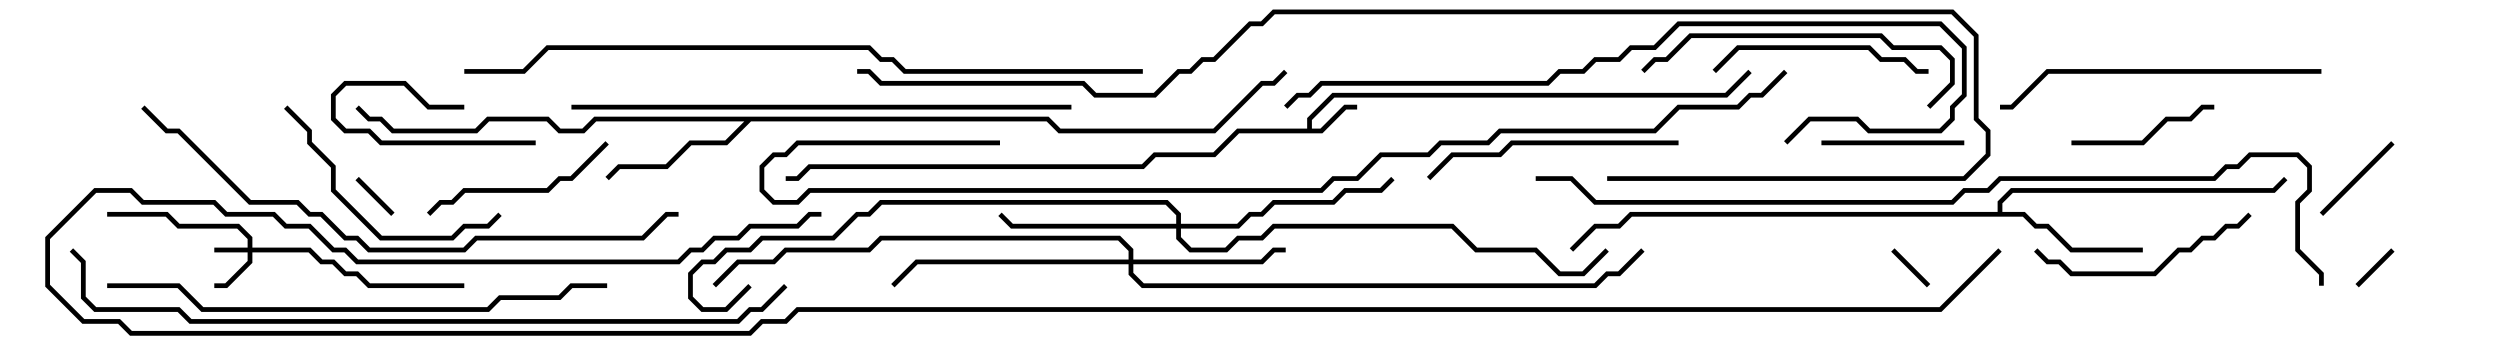 <svg version="1.1" width="105" height="15" xmlns="http://www.w3.org/2000/svg"><path d="M54.9,5.4L54.9,4.959L55.959,3.9L72.459,3.9L73.429,2.929L73.571,3.071L72.541,4.1L56.041,4.1L55.1,5.041L55.1,5.4L55.459,5.4L56.459,4.4L57,4.4L57,4.6L56.541,4.6L55.541,5.6L52.041,5.6L51.041,6.6L48.541,6.6L48.041,7.1L34.041,7.1L33.541,7.6L33,7.6L33,7.4L33.459,7.4L33.959,6.9L47.959,6.9L48.459,6.4L50.959,6.4L51.959,5.4z" stroke="none"/><path d="M83.9,8.9L83.9,8.459L84.459,7.9L95.459,7.9L95.929,7.429L96.071,7.571L95.541,8.1L84.541,8.1L84.1,8.541L84.1,8.9L85.041,8.9L85.541,9.4L86.041,9.4L87.041,10.4L90,10.4L90,10.6L86.959,10.6L85.959,9.6L85.459,9.6L84.959,9.1L68.541,9.1L68.041,9.6L67.041,9.6L66.071,10.571L65.929,10.429L66.959,9.4L67.959,9.4L68.459,8.9z" stroke="none"/><path d="M44.041,4.9L44.541,5.4L50.959,5.4L52.959,3.4L53.459,3.4L53.929,2.929L54.071,3.071L53.541,3.6L53.041,3.6L51.041,5.6L44.459,5.6L43.959,5.1L31.541,5.1L30.541,6.1L29.041,6.1L28.041,7.1L26.041,7.1L25.571,7.571L25.429,7.429L25.959,6.9L27.959,6.9L28.959,5.9L30.459,5.9L31.259,5.1L25.041,5.1L24.541,5.6L23.459,5.6L22.959,5.1L20.541,5.1L20.041,5.6L16.459,5.6L15.959,5.1L15.459,5.1L14.929,4.571L15.071,4.429L15.541,4.9L16.041,4.9L16.541,5.4L19.959,5.4L20.459,4.9L23.041,4.9L23.541,5.4L24.459,5.4L24.959,4.9z" stroke="none"/><path d="M10.4,10.4L10.4,10.041L9.959,9.6L7.459,9.6L6.959,9.1L4.5,9.1L4.5,8.9L7.041,8.9L7.541,9.4L10.041,9.4L10.6,9.959L10.6,10.4L13.041,10.4L13.541,10.9L14.041,10.9L14.541,11.4L15.041,11.4L15.541,11.9L19.5,11.9L19.5,12.1L15.459,12.1L14.959,11.6L14.459,11.6L13.959,11.1L13.459,11.1L12.959,10.6L10.6,10.6L10.6,11.041L9.541,12.1L9,12.1L9,11.9L9.459,11.9L10.4,10.959L10.4,10.6L9,10.6L9,10.4z" stroke="none"/><path d="M47.4,10.9L47.4,10.541L46.959,10.1L37.041,10.1L36.541,10.6L33.041,10.6L32.541,11.1L31.041,11.1L30.071,12.071L29.929,11.929L30.959,10.9L32.459,10.9L32.959,10.4L36.459,10.4L36.959,9.9L47.041,9.9L47.6,10.459L47.6,10.9L52.959,10.9L53.459,10.4L54,10.4L54,10.6L53.541,10.6L53.041,11.1L47.6,11.1L47.6,11.459L48.041,11.9L66.959,11.9L67.459,11.4L67.959,11.4L68.929,10.429L69.071,10.571L68.041,11.6L67.541,11.6L67.041,12.1L47.959,12.1L47.4,11.541L47.4,11.1L38.541,11.1L37.571,12.071L37.429,11.929L38.459,10.9z" stroke="none"/><path d="M49.4,9.4L49.4,9.041L48.959,8.6L37.041,8.6L36.541,9.1L36.041,9.1L35.041,10.1L32.041,10.1L31.541,10.6L30.541,10.6L30.041,11.1L29.541,11.1L29.1,11.541L29.1,12.459L29.541,12.9L30.459,12.9L31.429,11.929L31.571,12.071L30.541,13.1L29.459,13.1L28.9,12.541L28.9,11.459L29.459,10.9L29.959,10.9L30.459,10.4L31.459,10.4L31.959,9.9L34.959,9.9L35.959,8.9L36.459,8.9L36.959,8.4L49.041,8.4L49.6,8.959L49.6,9.4L51.959,9.4L52.459,8.9L52.959,8.9L53.459,8.4L55.959,8.4L56.459,7.9L57.959,7.9L58.429,7.429L58.571,7.571L58.041,8.1L56.541,8.1L56.041,8.6L53.541,8.6L53.041,9.1L52.541,9.1L52.041,9.6L49.6,9.6L49.6,9.959L50.041,10.4L51.459,10.4L51.959,9.9L52.959,9.9L53.459,9.4L61.041,9.4L62.041,10.4L64.541,10.4L65.541,11.4L66.459,11.4L67.429,10.429L67.571,10.571L66.541,11.6L65.459,11.6L64.459,10.6L61.959,10.6L60.959,9.6L53.541,9.6L53.041,10.1L52.041,10.1L51.541,10.6L49.959,10.6L49.4,10.041L49.4,9.6L42.459,9.6L41.929,9.071L42.071,8.929L42.541,9.4z" stroke="none"/><path d="M100.429,10.429L100.571,10.571L99.071,12.071L98.929,11.929z" stroke="none"/><path d="M79.429,10.571L79.571,10.429L81.071,11.929L80.929,12.071z" stroke="none"/><path d="M14.929,7.571L15.071,7.429L16.571,8.929L16.429,9.071z" stroke="none"/><path d="M19.5,4.4L19.5,4.6L17.959,4.6L16.959,3.6L14.541,3.6L14.1,4.041L14.1,4.959L14.541,5.4L15.541,5.4L16.041,5.9L22.5,5.9L22.5,6.1L15.959,6.1L15.459,5.6L14.459,5.6L13.9,5.041L13.9,3.959L14.459,3.4L17.041,3.4L18.041,4.4z" stroke="none"/><path d="M97.571,9.071L97.429,8.929L100.429,5.929L100.571,6.071z" stroke="none"/><path d="M82.5,5.9L82.5,6.1L76.5,6.1L76.5,5.9z" stroke="none"/><path d="M93,4.4L93,4.6L92.541,4.6L92.041,5.1L91.041,5.1L90.041,6.1L87,6.1L87,5.9L89.959,5.9L90.959,4.9L91.959,4.9L92.459,4.4z" stroke="none"/><path d="M25.429,5.929L25.571,6.071L24.041,7.6L23.541,7.6L23.041,8.1L19.541,8.1L19.041,8.6L18.541,8.6L18.071,9.071L17.929,8.929L18.459,8.4L18.959,8.4L19.459,7.9L22.959,7.9L23.459,7.4L23.959,7.4z" stroke="none"/><path d="M72.071,3.071L71.929,2.929L72.959,1.9L78.541,1.9L79.041,2.4L80.041,2.4L80.541,2.9L81,2.9L81,3.1L80.459,3.1L79.959,2.6L78.959,2.6L78.459,2.1L73.041,2.1z" stroke="none"/><path d="M94.429,8.929L94.571,9.071L94.041,9.6L93.541,9.6L93.041,10.1L92.541,10.1L92.041,10.6L91.541,10.6L90.541,11.6L86.959,11.6L86.459,11.1L85.959,11.1L85.429,10.571L85.571,10.429L86.041,10.9L86.541,10.9L87.041,11.4L90.459,11.4L91.459,10.4L91.959,10.4L92.459,9.9L92.959,9.9L93.459,9.4L93.959,9.4z" stroke="none"/><path d="M11.929,4.571L12.071,4.429L13.1,5.459L13.1,5.959L14.1,6.959L14.1,7.959L16.041,9.9L18.959,9.9L19.459,9.4L20.459,9.4L20.929,8.929L21.071,9.071L20.541,9.6L19.541,9.6L19.041,10.1L15.959,10.1L13.9,8.041L13.9,7.041L12.9,6.041L12.9,5.541z" stroke="none"/><path d="M70.5,5.9L70.5,6.1L63.541,6.1L63.041,6.6L61.041,6.6L60.071,7.571L59.929,7.429L60.959,6.4L62.959,6.4L63.459,5.9z" stroke="none"/><path d="M81.071,4.571L80.929,4.429L81.9,3.459L81.9,2.541L81.459,2.1L79.459,2.1L78.959,1.6L71.041,1.6L70.041,2.6L69.541,2.6L69.071,3.071L68.929,2.929L69.459,2.4L69.959,2.4L70.959,1.4L79.041,1.4L79.541,1.9L81.541,1.9L82.1,2.459L82.1,3.541z" stroke="none"/><path d="M97.5,2.9L97.5,3.1L86.041,3.1L84.541,4.6L84,4.6L84,4.4L84.459,4.4L85.959,2.9z" stroke="none"/><path d="M24,4.6L24,4.4L45,4.4L45,4.6z" stroke="none"/><path d="M4.5,12.1L4.5,11.9L7.541,11.9L8.541,12.9L20.459,12.9L20.959,12.4L23.459,12.4L23.959,11.9L25.5,11.9L25.5,12.1L24.041,12.1L23.541,12.6L21.041,12.6L20.541,13.1L8.459,13.1L7.459,12.1z" stroke="none"/><path d="M54.071,4.571L53.929,4.429L54.459,3.9L54.959,3.9L55.459,3.4L64.959,3.4L65.459,2.9L66.459,2.9L66.959,2.4L67.959,2.4L68.459,1.9L69.459,1.9L70.459,0.9L81.541,0.9L82.6,1.959L82.6,4.041L82.1,4.541L82.1,5.041L81.541,5.6L78.459,5.6L77.959,5.1L76.041,5.1L75.071,6.071L74.929,5.929L75.959,4.9L78.041,4.9L78.541,5.4L81.459,5.4L81.9,4.959L81.9,4.459L82.4,3.959L82.4,2.041L81.459,1.1L70.541,1.1L69.541,2.1L68.541,2.1L68.041,2.6L67.041,2.6L66.541,3.1L65.541,3.1L65.041,3.6L55.541,3.6L55.041,4.1L54.541,4.1z" stroke="none"/><path d="M5.929,4.571L6.071,4.429L7.041,5.4L7.541,5.4L10.541,8.4L12.541,8.4L13.041,8.9L13.541,8.9L14.541,9.9L15.041,9.9L15.541,10.4L19.459,10.4L19.959,9.9L26.959,9.9L27.959,8.9L28.5,8.9L28.5,9.1L28.041,9.1L27.041,10.1L20.041,10.1L19.541,10.6L15.459,10.6L14.959,10.1L14.459,10.1L13.459,9.1L12.959,9.1L12.459,8.6L10.459,8.6L7.459,5.6L6.959,5.6z" stroke="none"/><path d="M48,2.9L48,3.1L37.959,3.1L37.459,2.6L36.959,2.6L36.459,2.1L23.041,2.1L22.041,3.1L19.5,3.1L19.5,2.9L21.959,2.9L22.959,1.9L36.541,1.9L37.041,2.4L37.541,2.4L38.041,2.9z" stroke="none"/><path d="M2.929,10.571L3.071,10.429L3.6,10.959L3.6,12.459L4.041,12.9L7.541,12.9L8.041,13.4L30.959,13.4L31.459,12.9L31.959,12.9L32.929,11.929L33.071,12.071L32.041,13.1L31.541,13.1L31.041,13.6L7.959,13.6L7.459,13.1L3.959,13.1L3.4,12.541L3.4,11.041z" stroke="none"/><path d="M67.5,7.6L67.5,7.4L82.459,7.4L83.4,6.459L83.4,5.541L82.9,5.041L82.9,1.541L81.959,0.6L53.541,0.6L53.041,1.1L52.541,1.1L51.041,2.6L50.541,2.6L50.041,3.1L49.541,3.1L48.541,4.1L45.959,4.1L45.459,3.6L36.959,3.6L36.459,3.1L36,3.1L36,2.9L36.541,2.9L37.041,3.4L45.541,3.4L46.041,3.9L48.459,3.9L49.459,2.9L49.959,2.9L50.459,2.4L50.959,2.4L52.459,0.9L52.959,0.9L53.459,0.4L82.041,0.4L83.1,1.459L83.1,4.959L83.6,5.459L83.6,6.541L82.541,7.6z" stroke="none"/><path d="M42,5.9L42,6.1L33.541,6.1L33.041,6.6L32.541,6.6L32.1,7.041L32.1,7.959L32.541,8.4L33.459,8.4L33.959,7.9L55.459,7.9L55.959,7.4L56.959,7.4L57.959,6.4L59.959,6.4L60.459,5.9L62.459,5.9L62.959,5.4L69.459,5.4L70.459,4.4L72.959,4.4L73.459,3.9L73.959,3.9L74.929,2.929L75.071,3.071L74.041,4.1L73.541,4.1L73.041,4.6L70.541,4.6L69.541,5.6L63.041,5.6L62.541,6.1L60.541,6.1L60.041,6.6L58.041,6.6L57.041,7.6L56.041,7.6L55.541,8.1L34.041,8.1L33.541,8.6L32.459,8.6L31.9,8.041L31.9,6.959L32.459,6.4L32.959,6.4L33.459,5.9z" stroke="none"/><path d="M64.5,7.6L64.5,7.4L66.041,7.4L67.041,8.4L81.959,8.4L82.459,7.9L83.459,7.9L83.959,7.4L92.959,7.4L93.459,6.9L93.959,6.9L94.459,6.4L96.541,6.4L97.1,6.959L97.1,8.041L96.6,8.541L96.6,10.459L97.6,11.459L97.6,12L97.4,12L97.4,11.541L96.4,10.541L96.4,8.459L96.9,7.959L96.9,7.041L96.459,6.6L94.541,6.6L94.041,7.1L93.541,7.1L93.041,7.6L84.041,7.6L83.541,8.1L82.541,8.1L82.041,8.6L66.959,8.6L65.959,7.6z" stroke="none"/><path d="M83.929,10.429L84.071,10.571L81.541,13.1L33.541,13.1L33.041,13.6L32.041,13.6L31.541,14.1L5.459,14.1L4.959,13.6L3.459,13.6L1.9,12.041L1.9,9.959L3.959,7.9L5.541,7.9L6.041,8.4L9.041,8.4L9.541,8.9L11.541,8.9L12.041,9.4L13.041,9.4L14.041,10.4L14.541,10.4L15.041,10.9L28.459,10.9L28.959,10.4L29.459,10.4L29.959,9.9L30.959,9.9L31.459,9.4L33.459,9.4L33.959,8.9L34.5,8.9L34.5,9.1L34.041,9.1L33.541,9.6L31.541,9.6L31.041,10.1L30.041,10.1L29.541,10.6L29.041,10.6L28.541,11.1L14.959,11.1L14.459,10.6L13.959,10.6L12.959,9.6L11.959,9.6L11.459,9.1L9.459,9.1L8.959,8.6L5.959,8.6L5.459,8.1L4.041,8.1L2.1,10.041L2.1,11.959L3.541,13.4L5.041,13.4L5.541,13.9L31.459,13.9L31.959,13.4L32.959,13.4L33.459,12.9L81.459,12.9z" stroke="none"/></svg>